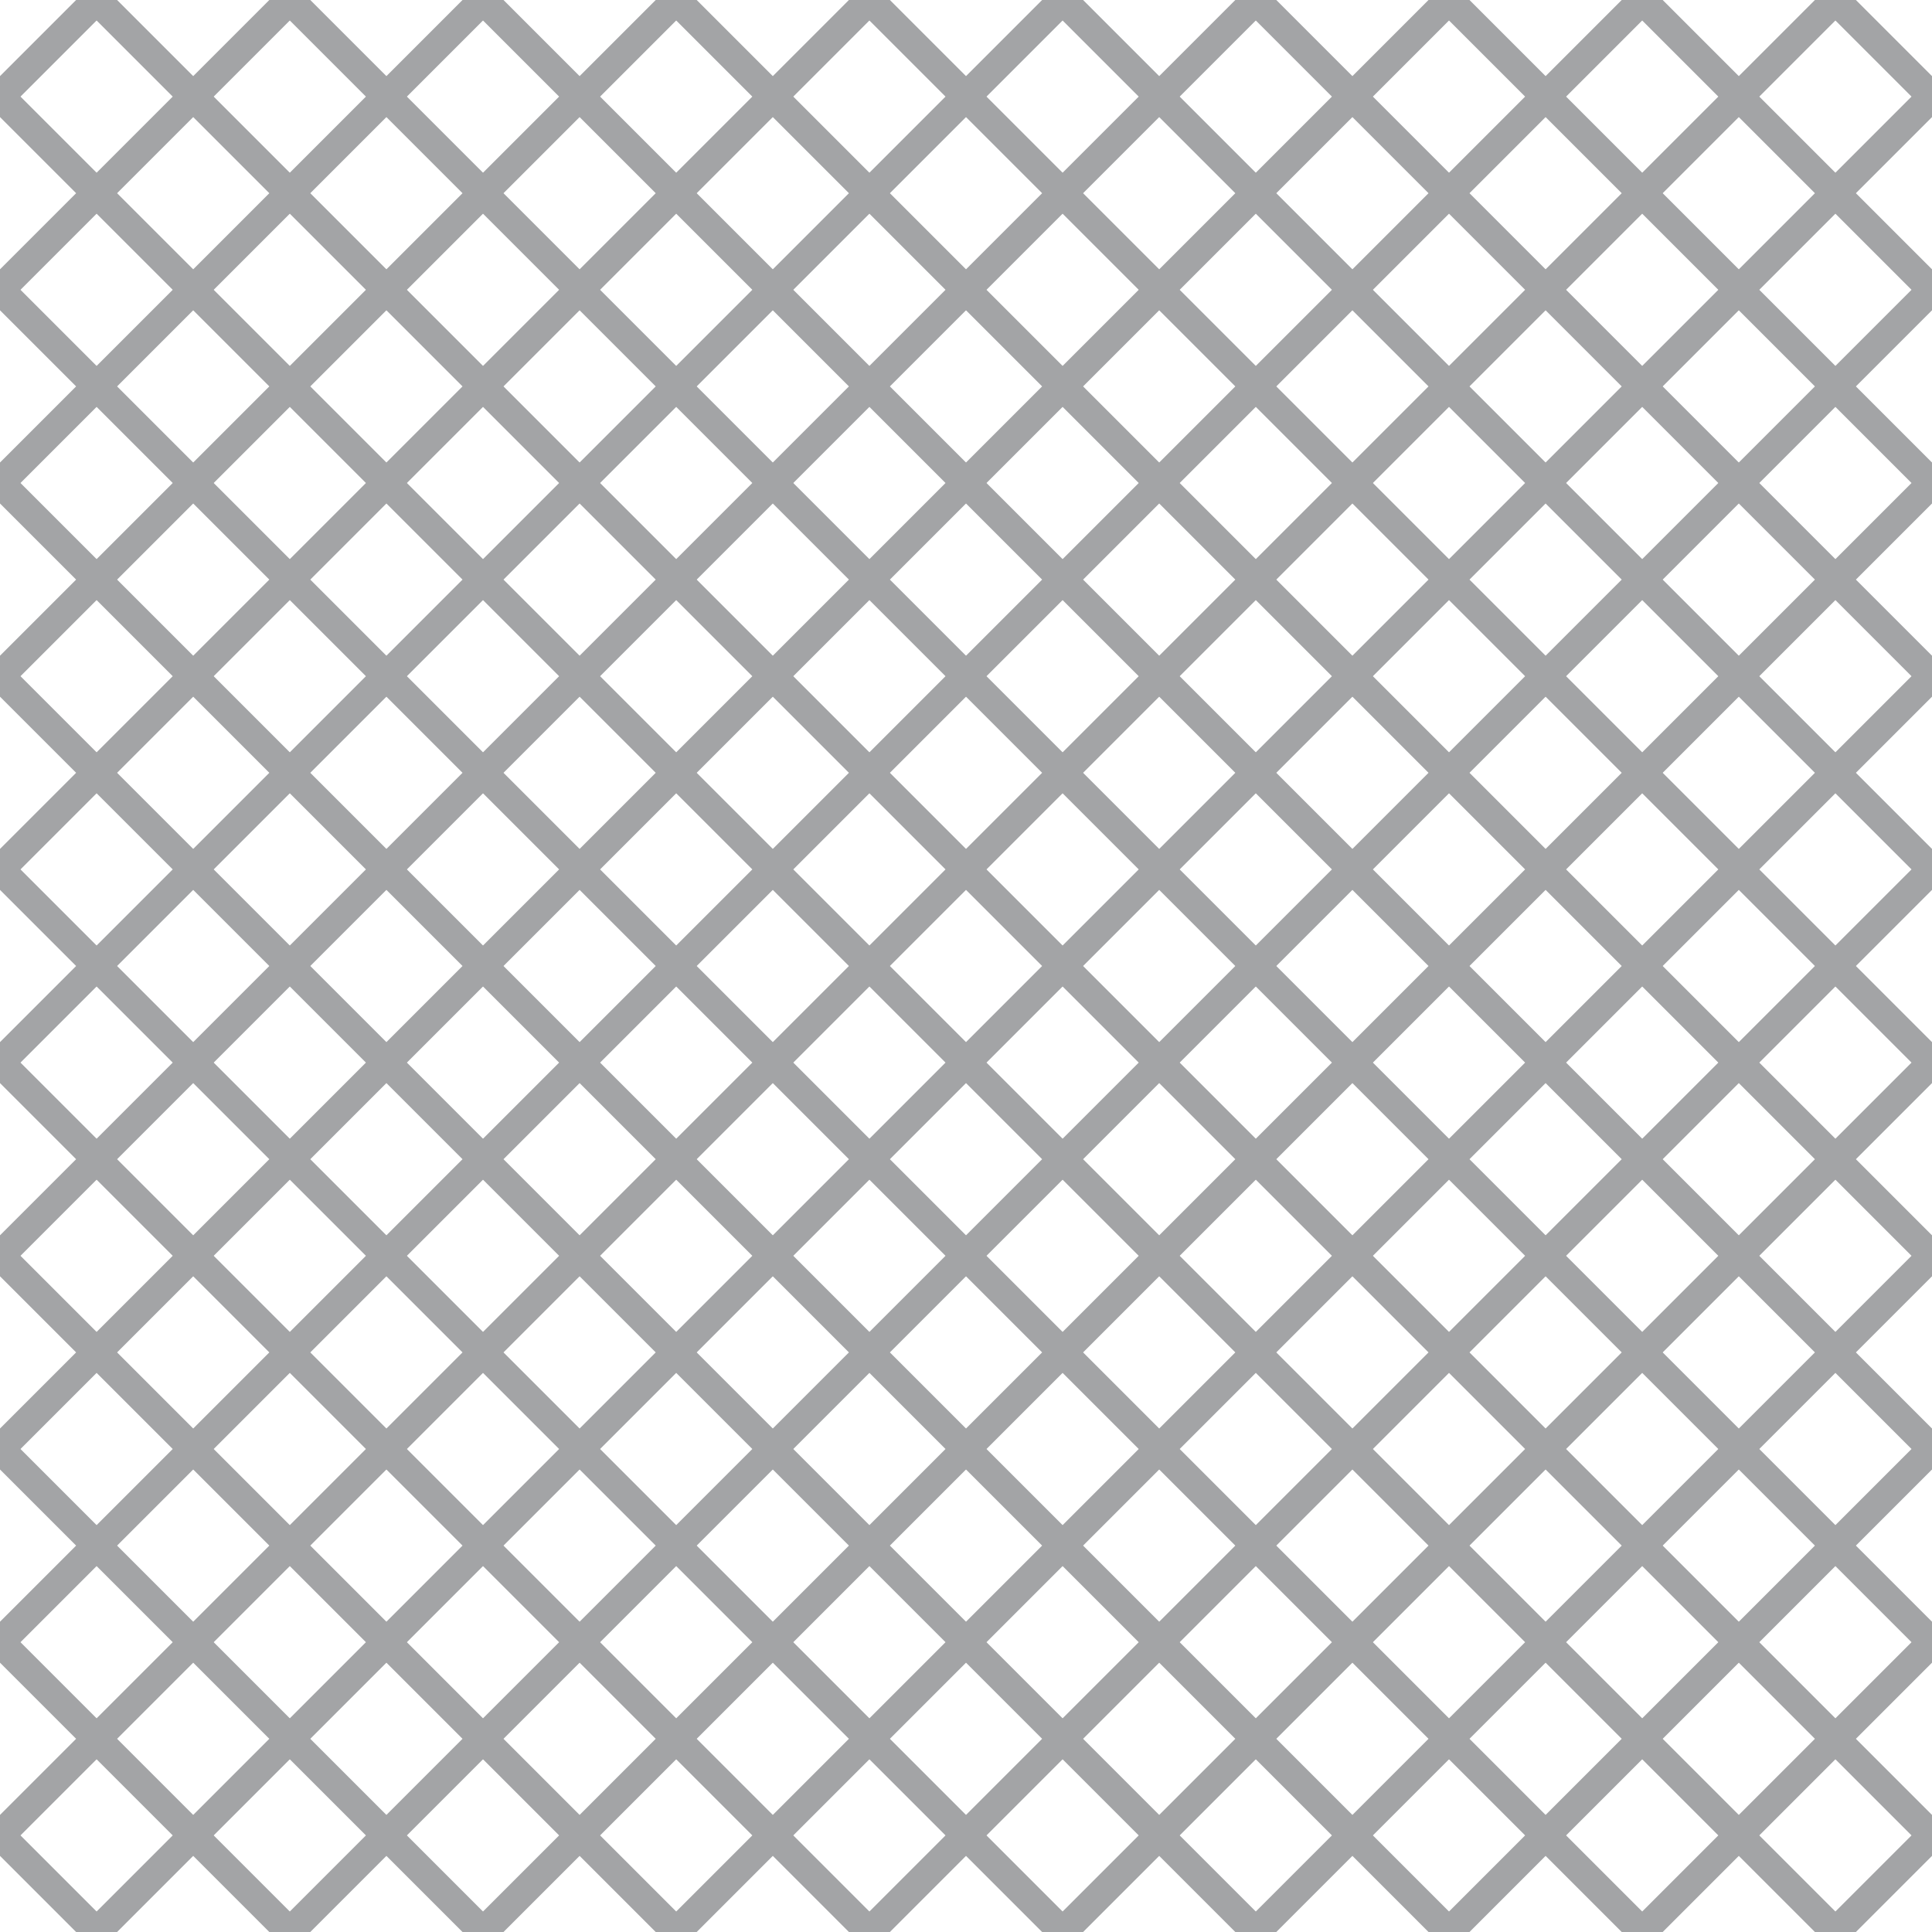 <?xml version="1.0" encoding="UTF-8"?>
<svg xmlns="http://www.w3.org/2000/svg" xmlns:xlink="http://www.w3.org/1999/xlink" style="isolation:isolate" viewBox="0 0 200 200" width="200" height="200">
<line x1='10' y1='0' x2='0' y2='10' stroke-width='3' stroke-linecap='square' stroke='#A3A4A6' />
<line x1='30' y1='0' x2='0' y2='30' stroke-width='3' stroke-linecap='square' stroke='#A3A4A6' />
<line x1='50' y1='0' x2='0' y2='50' stroke-width='3' stroke-linecap='square' stroke='#A3A4A6' />
<line x1='70' y1='0' x2='0' y2='70' stroke-width='3' stroke-linecap='square' stroke='#A3A4A6' />
<line x1='90' y1='0' x2='0' y2='90' stroke-width='3' stroke-linecap='square' stroke='#A3A4A6' />
<line x1='110' y1='0' x2='0' y2='110' stroke-width='3' stroke-linecap='square' stroke='#A3A4A6' />
<line x1='130' y1='0' x2='0' y2='130' stroke-width='3' stroke-linecap='square' stroke='#A3A4A6' />
<line x1='150' y1='0' x2='0' y2='150' stroke-width='3' stroke-linecap='square' stroke='#A3A4A6' />
<line x1='170' y1='0' x2='0' y2='170' stroke-width='3' stroke-linecap='square' stroke='#A3A4A6' />
<line x1='190' y1='0' x2='0' y2='190' stroke-width='3' stroke-linecap='square' stroke='#A3A4A6' />
<line x1='200' y1='10' x2='10' y2='200' stroke-width='3' stroke-linecap='square' stroke='#A3A4A6' />
<line x1='200' y1='30' x2='30' y2='200' stroke-width='3' stroke-linecap='square' stroke='#A3A4A6' />
<line x1='200' y1='50' x2='50' y2='200' stroke-width='3' stroke-linecap='square' stroke='#A3A4A6' />
<line x1='200' y1='70' x2='70' y2='200' stroke-width='3' stroke-linecap='square' stroke='#A3A4A6' />
<line x1='200' y1='90' x2='90' y2='200' stroke-width='3' stroke-linecap='square' stroke='#A3A4A6' />
<line x1='200' y1='110' x2='110' y2='200' stroke-width='3' stroke-linecap='square' stroke='#A3A4A6' />
<line x1='200' y1='130' x2='130' y2='200' stroke-width='3' stroke-linecap='square' stroke='#A3A4A6' />
<line x1='200' y1='150' x2='150' y2='200' stroke-width='3' stroke-linecap='square' stroke='#A3A4A6' />
<line x1='200' y1='170' x2='170' y2='200' stroke-width='3' stroke-linecap='square' stroke='#A3A4A6' />
<line x1='200' y1='190' x2='190' y2='200' stroke-width='3' stroke-linecap='square' stroke='#A3A4A6' />
<line x1='0' y1='10' x2='190' y2='200' stroke-width='3' stroke-linecap='square' stroke='#A3A4A6' />
<line x1='0' y1='30' x2='170' y2='200' stroke-width='3' stroke-linecap='square' stroke='#A3A4A6' />
<line x1='0' y1='50' x2='150' y2='200' stroke-width='3' stroke-linecap='square' stroke='#A3A4A6' />
<line x1='0' y1='70' x2='130' y2='200' stroke-width='3' stroke-linecap='square' stroke='#A3A4A6' />
<line x1='0' y1='90' x2='110' y2='200' stroke-width='3' stroke-linecap='square' stroke='#A3A4A6' />
<line x1='0' y1='110' x2='90' y2='200' stroke-width='3' stroke-linecap='square' stroke='#A3A4A6' />
<line x1='0' y1='130' x2='70' y2='200' stroke-width='3' stroke-linecap='square' stroke='#A3A4A6' />
<line x1='0' y1='150' x2='50' y2='200' stroke-width='3' stroke-linecap='square' stroke='#A3A4A6' />
<line x1='0' y1='170' x2='30' y2='200' stroke-width='3' stroke-linecap='square' stroke='#A3A4A6' />
<line x1='0' y1='190' x2='10' y2='200' stroke-width='3' stroke-linecap='square' stroke='#A3A4A6' />
<line x1='10' y1='0' x2='200' y2='190' stroke-width='3' stroke-linecap='square' stroke='#A3A4A6' />
<line x1='30' y1='0' x2='200' y2='170' stroke-width='3' stroke-linecap='square' stroke='#A3A4A6' />
<line x1='50' y1='0' x2='200' y2='150' stroke-width='3' stroke-linecap='square' stroke='#A3A4A6' />
<line x1='70' y1='0' x2='200' y2='130' stroke-width='3' stroke-linecap='square' stroke='#A3A4A6' />
<line x1='90' y1='0' x2='200' y2='110' stroke-width='3' stroke-linecap='square' stroke='#A3A4A6' />
<line x1='110' y1='0' x2='200' y2='90' stroke-width='3' stroke-linecap='square' stroke='#A3A4A6' />
<line x1='130' y1='0' x2='200' y2='70' stroke-width='3' stroke-linecap='square' stroke='#A3A4A6' />
<line x1='150' y1='0' x2='200' y2='50' stroke-width='3' stroke-linecap='square' stroke='#A3A4A6' />
<line x1='170' y1='0' x2='200' y2='30' stroke-width='3' stroke-linecap='square' stroke='#A3A4A6' />
<line x1='190' y1='0' x2='200' y2='10' stroke-width='3' stroke-linecap='square' stroke='#A3A4A6' />
</svg>
